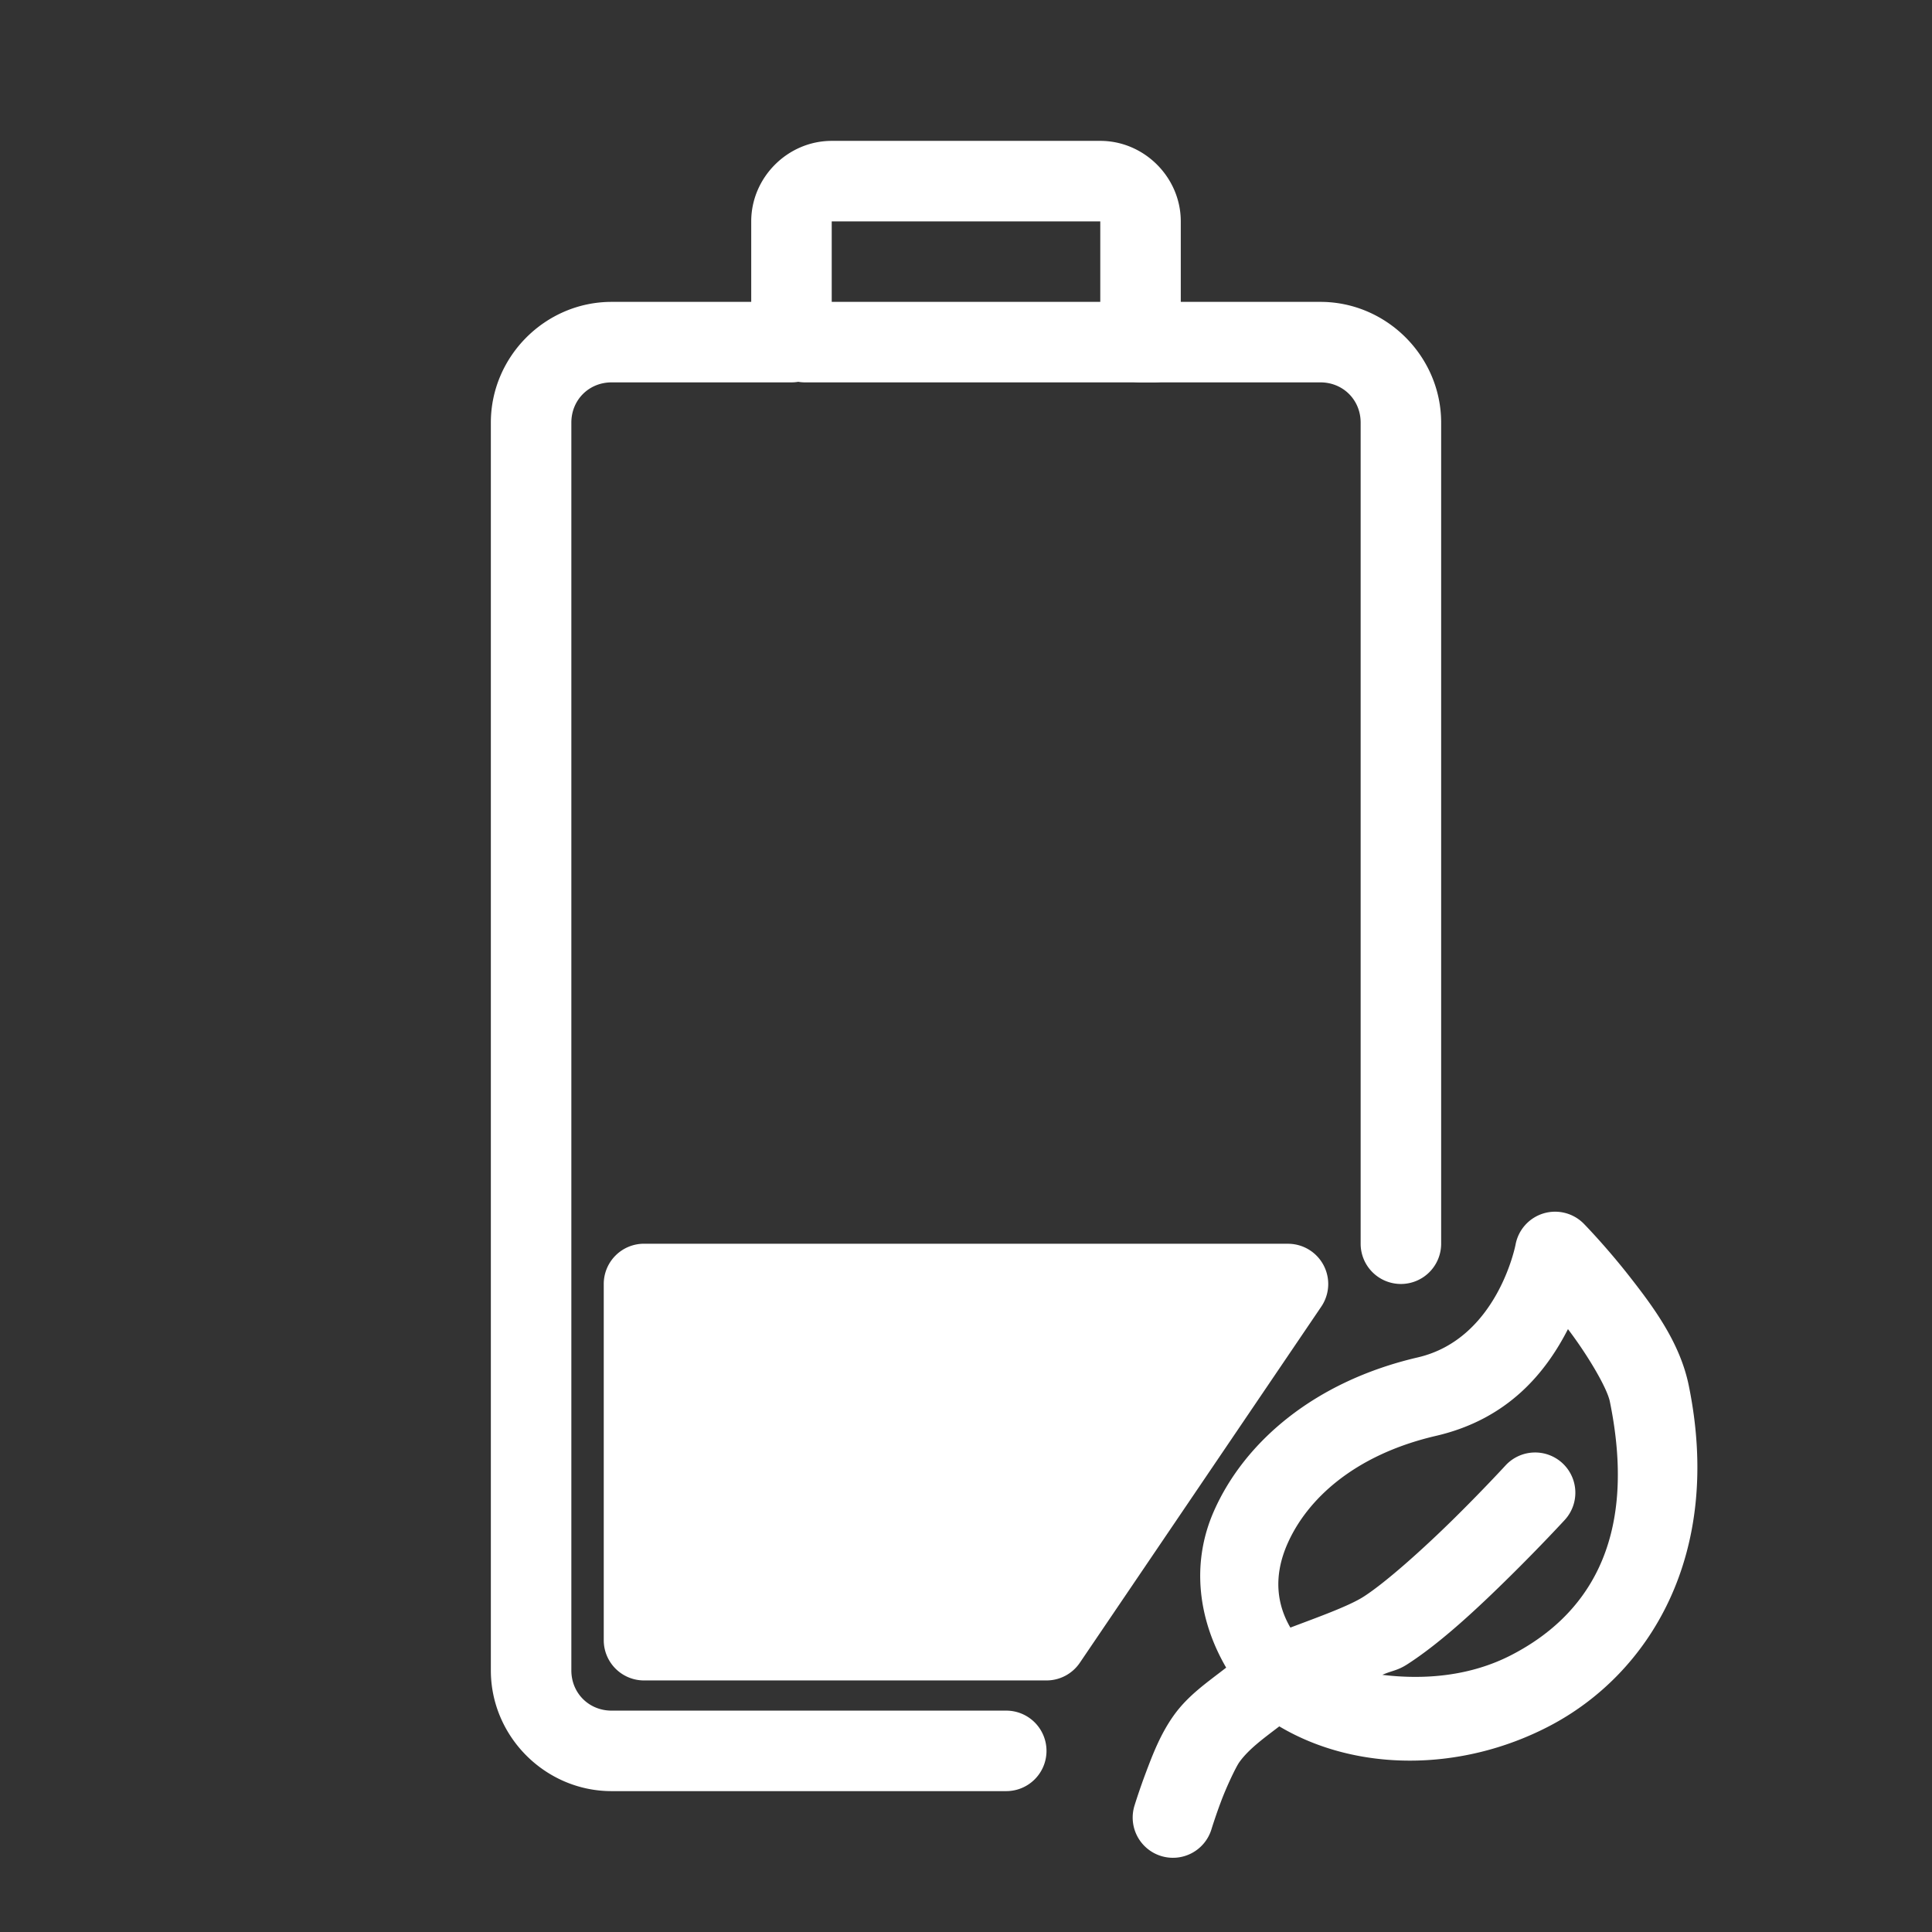 <?xml version="1.0" encoding="UTF-8"?>
<svg id="svg2" version="1.1" viewBox="0 0 48 48" xml:space="preserve" xmlns="http://www.w3.org/2000/svg"><rect x="0" y="0" width="48" height="48" fill="#333333" stroke="none"/><defs id="defs1"><style id="style1">.a{fill:none;stroke:#fff;stroke-width:2px;stroke-linecap:round;stroke-linejoin:round;}</style><style id="current-color-scheme" type="text/css">
            .ColorScheme-Text {
                color:#232629;
            }
        </style></defs><g id="g22"><g id="g5"><g id="rect2" fill="#fff" stroke-linecap="round" stroke-linejoin="round"><path id="path2" d="m16 31.9v8.85h10l6-8.85z"/><path id="path3" d="m16 30.9a1 1 0 0 0-1 1v8.85a1 1 0 0 0 1 1h10a1 1 0 0 0 0.828-0.439l6-8.85a1 1 0 0 0-0.828-1.56zm1 2h13.113l-4.643 6.85h-8.471z"/></g></g><g id="g6" fill="#fff" stroke-linecap="round" stroke-linejoin="round"><path id="path1" d="m20.664 3.5c-1.093 0-2 0.907-2 2v2h-3.469c-1.645 0-3 1.355-3 3v31c0 1.645 1.355 3 3 3h9.805a1 1 0 0 0 1-1 1 1 0 0 0-1-1h-9.805c-0.564 0-1-0.436-1-1v-31c0-0.564 0.436-1 1-1h4.469a1 1 0 0 0 1-1v-3h6.672v3a1 1 0 0 0 1 1h4.469c0.564 0 1 0.436 1 1v20.4a1 1 0 0 0 1 1 1 1 0 0 0 1-1v-20.4c0-1.645-1.355-3-3-3h-3.469v-2c0-1.093-0.907-2-2-2z"/><path id="line2" d="m20 7.5a1 1 0 0 0-1 1 1 1 0 0 0 1 1h8.67a1 1 0 0 0 1-1 1 1 0 0 0-1-1z"/></g></g><path id="path13" d="m38.344 30.148a1 1 0 0 0-0.691 0.777s-0.448 2.339-2.428 2.799c-2.572 0.598-4.304 2.102-5.062 3.811-0.59 1.33-0.377 2.734 0.301 3.897-0.459 0.359-0.941 0.681-1.303 1.188-0.33 0.463-0.524 0.973-0.693 1.422-0.169 0.449-0.283 0.822-0.283 0.822a1 1 0 0 0 0.662 1.248 1 1 0 0 0 1.25-0.66s0.097-0.318 0.242-0.703c0.145-0.385 0.37-0.853 0.451-0.967 0.237-0.332 0.626-0.609 0.994-0.891 1.895 1.127 4.489 1.142 6.688 0.004 2.502-1.294 4.346-4.273 3.484-8.477-0.219-1.067-0.885-1.956-1.471-2.705-0.586-0.749-1.133-1.307-1.133-1.307a1 1 0 0 0-1.008-0.258zm0.611 2.873c0.489 0.643 0.972 1.46 1.041 1.799 0.723 3.526-0.624 5.356-2.443 6.297-1.026 0.531-2.168 0.62-3.209 0.494 0.243-0.109 0.369-0.1 0.623-0.264 0.85-0.548 1.776-1.421 2.547-2.182 0.771-0.76 1.363-1.404 1.363-1.404a1 1 0 0 0-0.062-1.412 1 1 0 0 0-1.412 0.061s-0.56 0.61-1.293 1.332c-0.733 0.722-1.664 1.561-2.227 1.924-0.368 0.237-1.138 0.511-1.824 0.771-0.323-0.554-0.44-1.255-0.068-2.092 0.478-1.078 1.635-2.195 3.688-2.672 1.801-0.418 2.732-1.588 3.277-2.652z" fill="#fff" stroke-linecap="round" stroke-linejoin="round" style="paint-order:stroke fill markers"/></svg>
